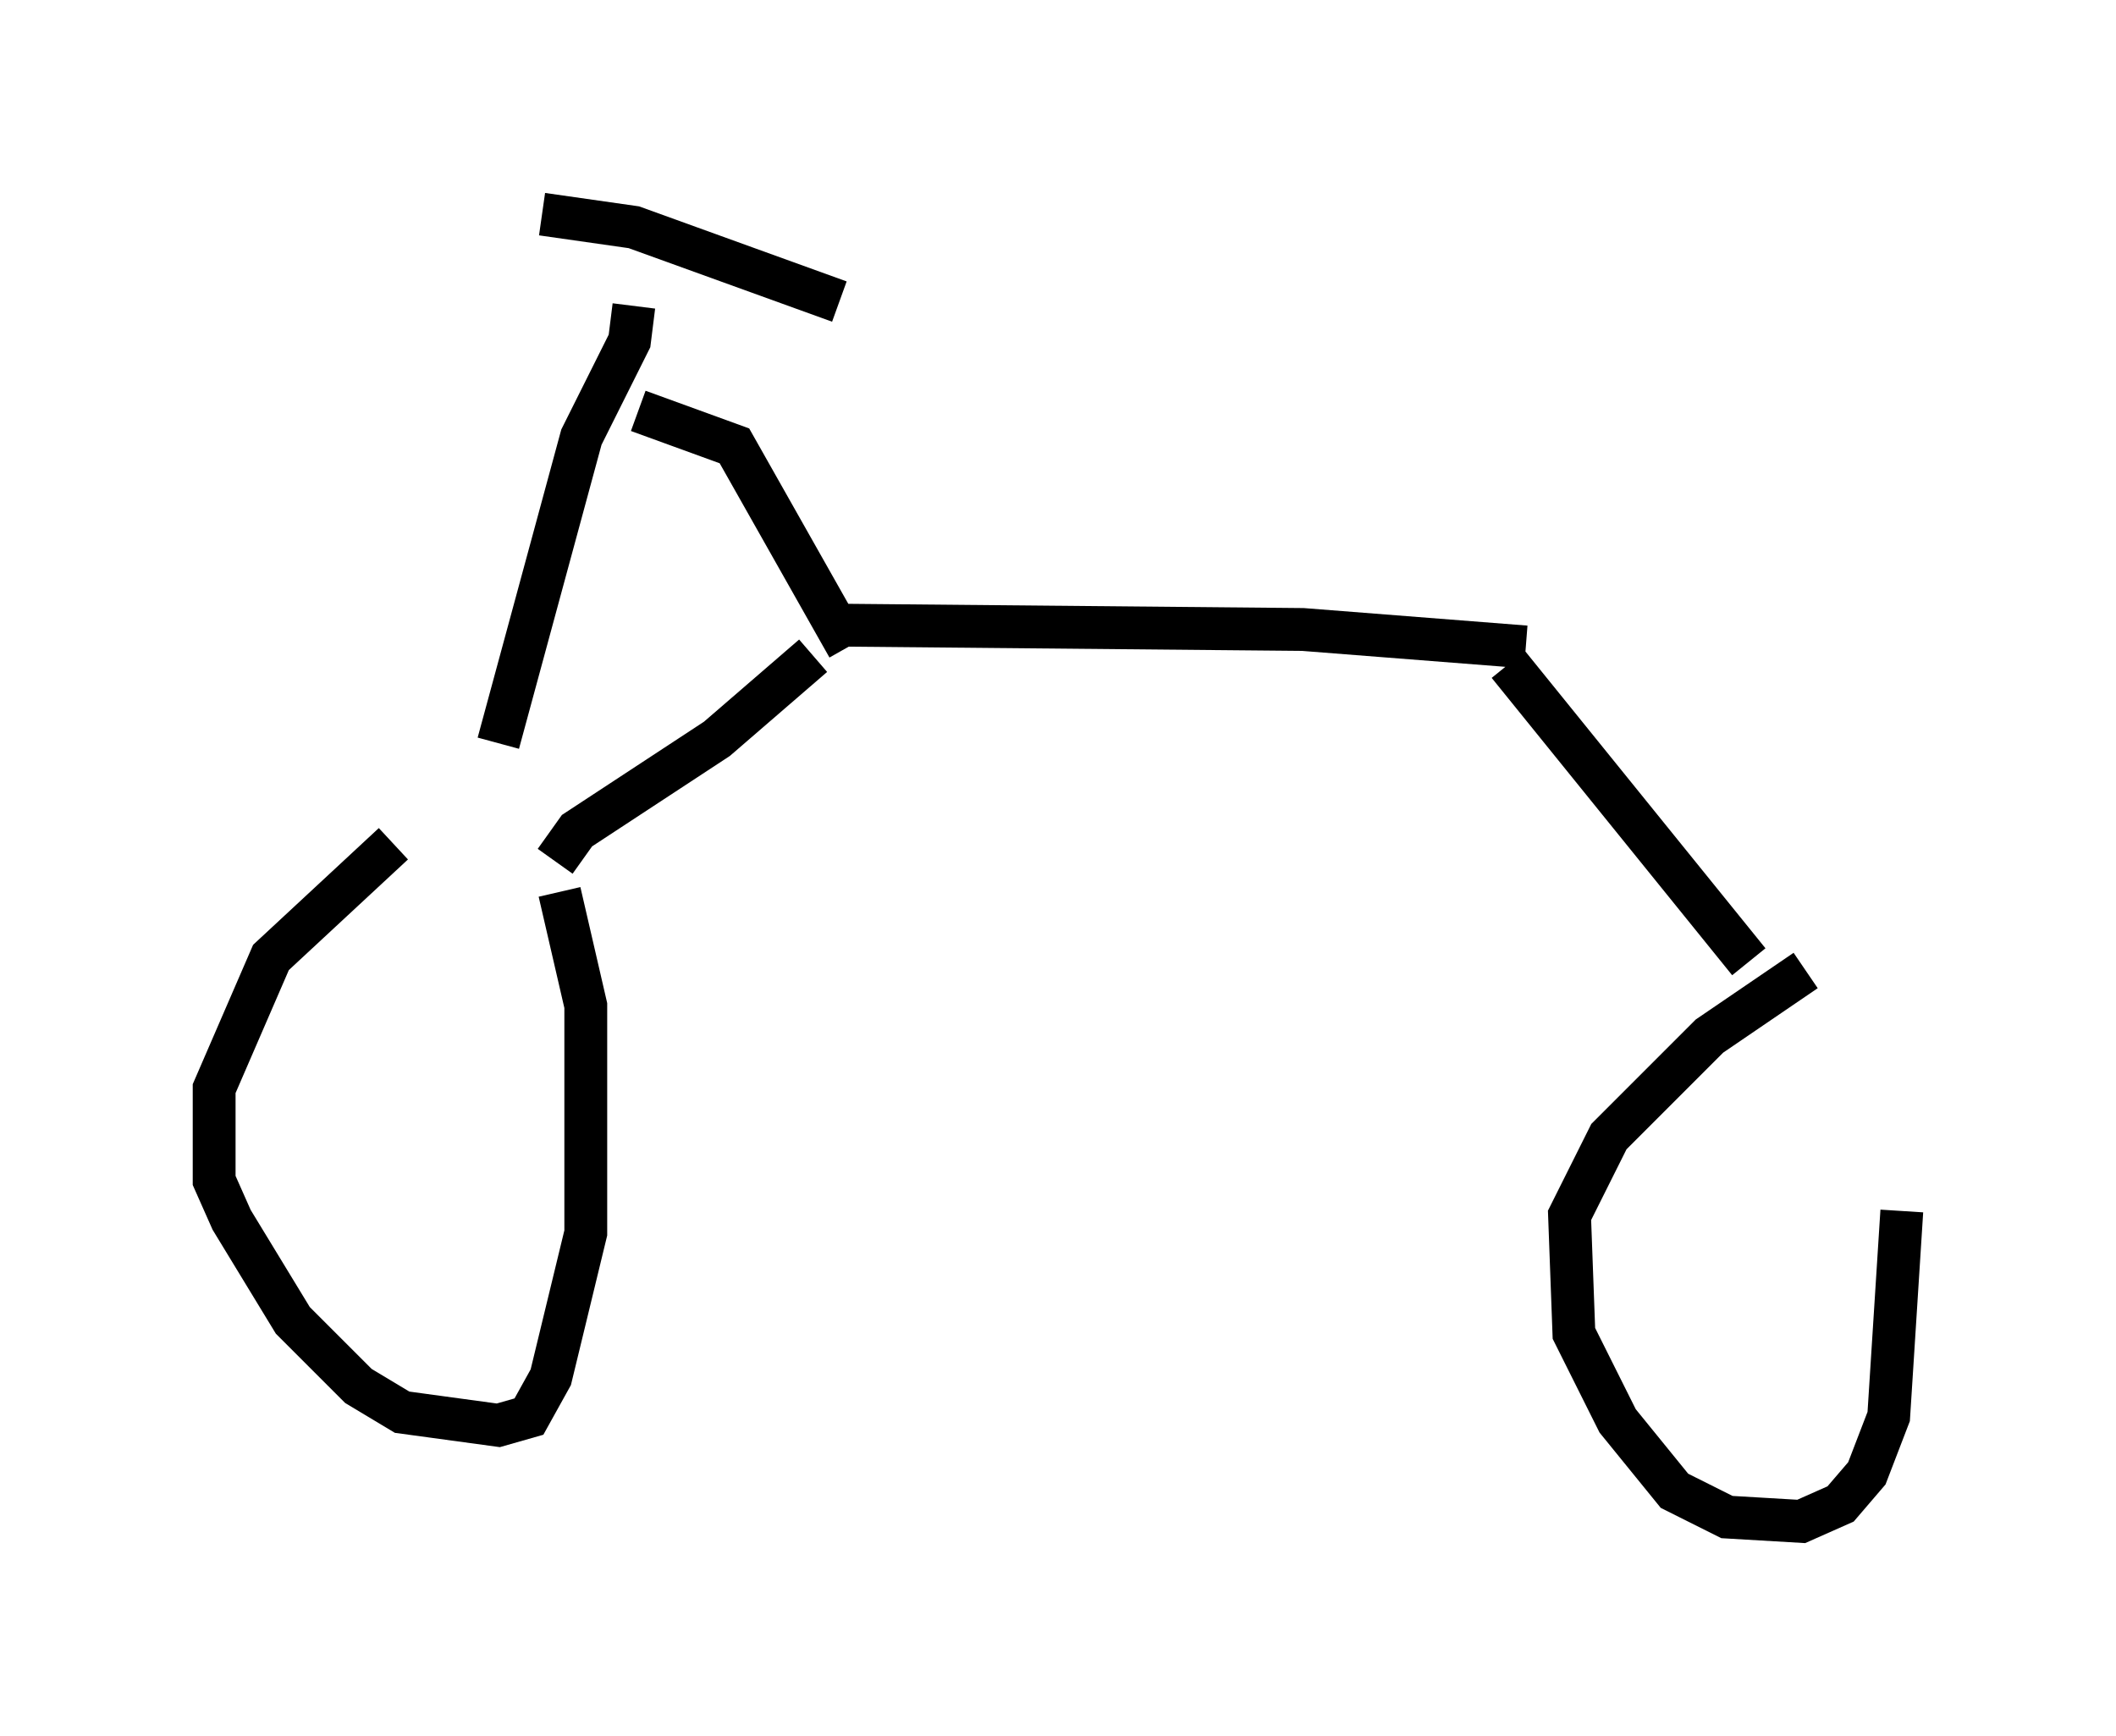 <?xml version="1.0" encoding="utf-8" ?>
<svg baseProfile="full" height="40.523" version="1.1" width="49.405" xmlns="http://www.w3.org/2000/svg" xmlns:ev="http://www.w3.org/2001/xml-events" xmlns:xlink="http://www.w3.org/1999/xlink"><defs /><rect fill="white" height="40.523" width="49.405" x="0" y="0" /><path d="M10.41, 19.19 m-1.225, 0.51 l-2.858, 2.654 -1.327, 3.063 l0.0, 2.144 0.408, 0.919 l1.429, 2.348 1.531, 1.531 l1.021, 0.613 2.246, 0.306 l0.715, -0.204 0.51, -0.919 l0.817, -3.369 0.0, -5.308 l-0.613, -2.654 m-0.102, -0.715 l0.51, -0.715 3.267, -2.144 l2.246, -1.94 m-4.083, -5.717 l2.246, 0.817 2.654, 4.696 m-5.002, -7.963 l-0.102, 0.817 -1.123, 2.246 l-1.94, 7.146 m1.021, -12.352 l2.144, 0.306 4.798, 1.735 m-0.102, 7.554 l10.923, 0.102 5.206, 0.408 m-0.408, 0.408 l5.615, 6.942 m1.327, 0.204 l-2.246, 1.531 -2.348, 2.348 l-0.919, 1.838 0.102, 2.756 l1.021, 2.042 1.327, 1.633 l1.225, 0.613 1.735, 0.102 l0.919, -0.408 0.613, -0.715 l0.51, -1.327 0.306, -4.798 " fill="none" stroke="black" stroke-width="1" /></svg>